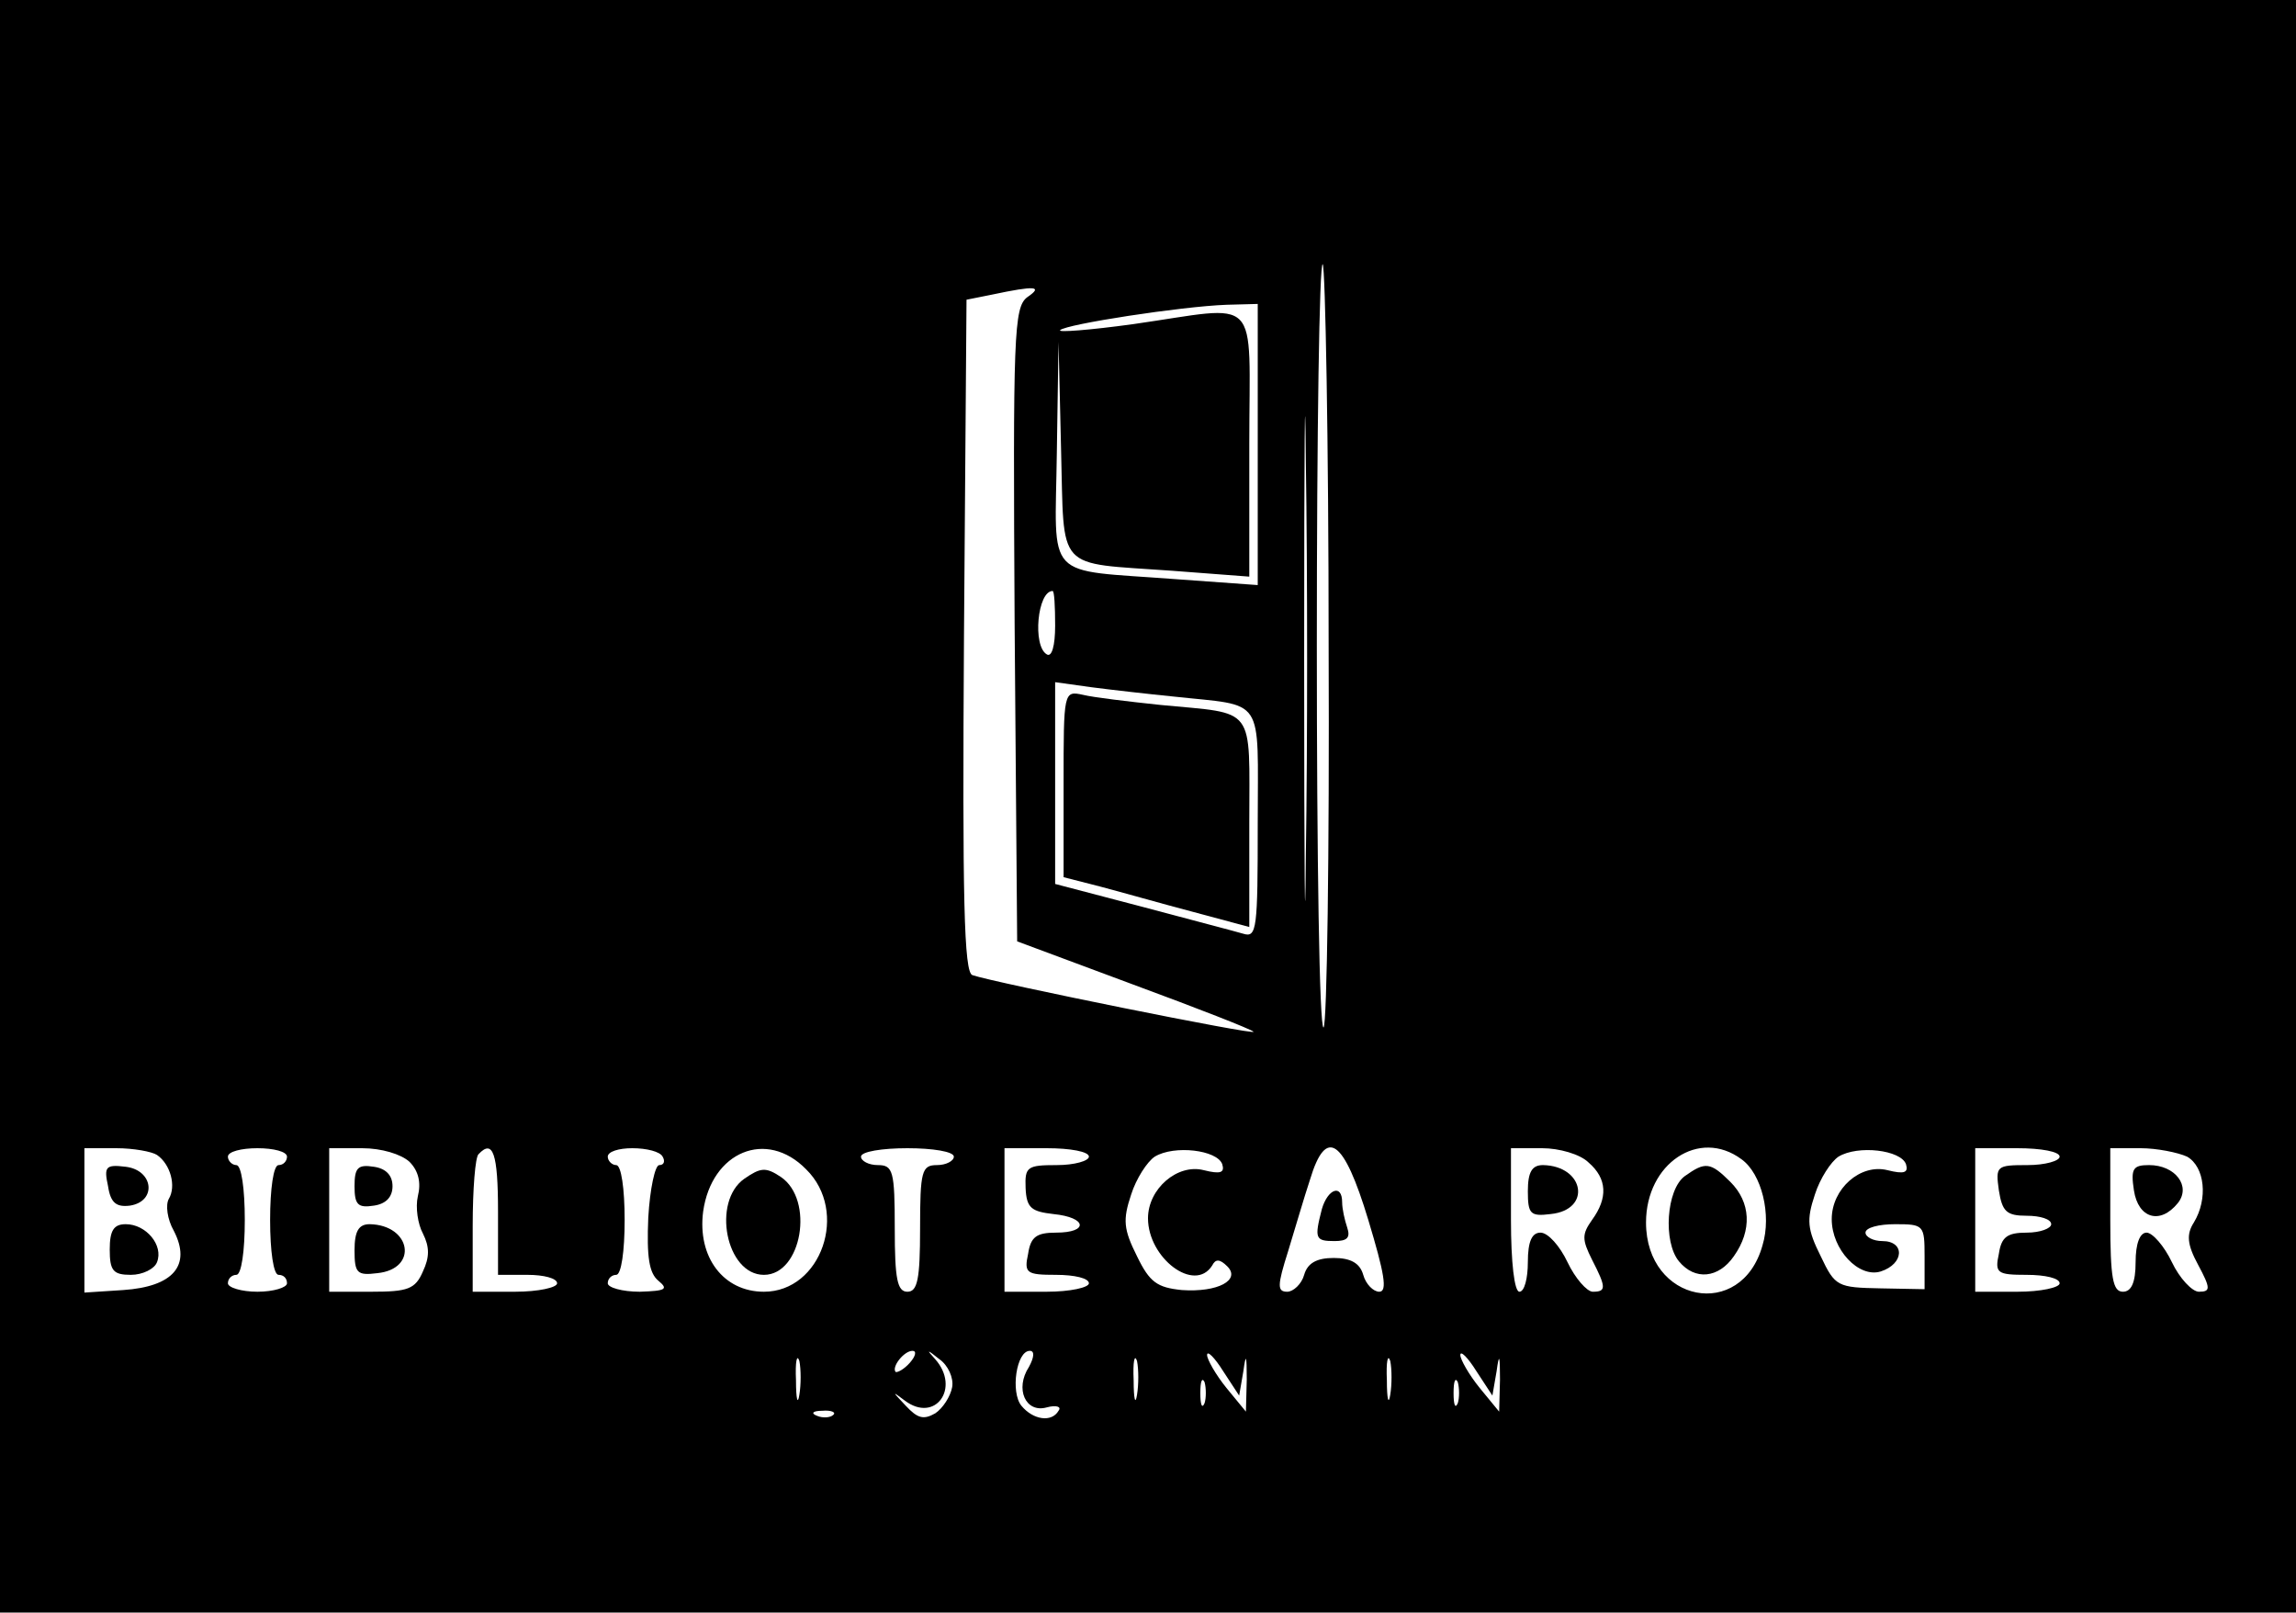 <?xml version="1.0" standalone="no"?>
<!DOCTYPE svg PUBLIC "-//W3C//DTD SVG 20010904//EN"
 "http://www.w3.org/TR/2001/REC-SVG-20010904/DTD/svg10.dtd">
<svg version="1.0" xmlns="http://www.w3.org/2000/svg"
 width="272pt" height="191pt" viewBox="0 0 272 191"
 preserveAspectRatio="xMidYMid meet">

<g transform="translate(0,191) scale(0.1,-0.1)"
fill="#000000" stroke="none">
<path d="M0 955 l0 -955 1360 0 1360 0 0 955 0 955 -1360 0 -1360 0 0 -955z
m1574 189 c1 -245 -2 -448 -6 -451 -5 -2 -8 202 -8 453 0 252 3 454 7 451 3
-4 7 -208 7 -453z m-27 -247 c-1 -127 -2 -23 -2 233 0 256 1 360 2 232 2 -127
2 -337 0 -465z m-330 661 c-16 -12 -17 -44 -15 -388 l3 -375 137 -51 c76 -28
140 -53 143 -56 5 -5 -307 58 -333 67 -10 3 -12 89 -10 402 l3 398 30 6 c52
11 61 10 42 -3z m273 -174 l0 -167 -97 7 c-158 12 -143 -4 -141 150 l2 131 3
-127 c4 -147 -8 -134 131 -144 l92 -7 0 157 c0 181 16 164 -138 142 -51 -7
-90 -10 -86 -7 7 7 143 28 197 30 l37 1 0 -166z m-240 -215 c0 -24 -4 -38 -10
-34 -17 10 -11 75 7 75 2 0 3 -18 3 -41z m140 -84 c110 -12 100 3 100 -151 0
-124 -1 -135 -17 -130 -10 3 -64 17 -120 32 l-103 27 0 120 0 119 43 -6 c23
-3 67 -8 97 -11z m-1204 -543 c16 -11 23 -37 14 -52 -4 -7 -2 -24 6 -38 21
-41 -1 -66 -60 -70 l-46 -3 0 85 0 86 38 0 c20 0 42 -4 48 -8z m154 -2 c0 -5
-4 -10 -10 -10 -6 0 -10 -28 -10 -65 0 -37 4 -65 10 -65 6 0 10 -4 10 -10 0
-5 -16 -10 -35 -10 -19 0 -35 5 -35 10 0 6 5 10 10 10 6 0 10 28 10 65 0 37
-4 65 -10 65 -5 0 -10 5 -10 10 0 6 16 10 35 10 19 0 35 -4 35 -10z m145 -6
c11 -11 14 -25 10 -41 -3 -13 0 -33 6 -44 8 -16 8 -28 0 -45 -9 -21 -18 -24
-61 -24 l-50 0 0 85 0 85 39 0 c23 0 46 -7 56 -16z m105 -59 l0 -75 35 0 c19
0 35 -4 35 -10 0 -5 -22 -10 -50 -10 l-50 0 0 78 c0 43 3 82 7 85 17 18 23 1
23 -68z m195 65 c3 -5 2 -10 -4 -10 -5 0 -11 -28 -13 -62 -2 -47 1 -66 12 -75
12 -10 9 -12 -22 -13 -21 0 -38 5 -38 10 0 6 5 10 10 10 6 0 10 28 10 65 0 37
-4 65 -10 65 -5 0 -10 5 -10 10 0 6 13 10 29 10 17 0 33 -4 36 -10z m170 -15
c51 -50 18 -145 -50 -145 -48 0 -79 41 -72 95 10 71 75 98 122 50z m175 15 c0
-5 -9 -10 -20 -10 -18 0 -20 -7 -20 -75 0 -60 -3 -75 -15 -75 -12 0 -15 15
-15 75 0 68 -2 75 -20 75 -11 0 -20 5 -20 10 0 6 25 10 55 10 30 0 55 -4 55
-10z m160 0 c0 -5 -17 -10 -38 -10 -35 0 -38 -2 -37 -27 1 -24 7 -28 33 -31
40 -4 42 -22 3 -22 -23 0 -30 -5 -33 -25 -5 -23 -2 -25 33 -25 22 0 39 -4 39
-10 0 -5 -22 -10 -50 -10 l-50 0 0 85 0 85 50 0 c28 0 50 -4 50 -10z m158 -9
c3 -10 -2 -12 -22 -7 -31 8 -66 -22 -66 -57 0 -47 55 -89 76 -56 4 8 9 8 18
-1 16 -16 -11 -31 -54 -28 -29 3 -38 9 -53 40 -16 32 -17 43 -7 73 6 19 19 39
28 45 23 14 74 8 80 -9z m173 -66 c19 -63 23 -85 13 -85 -7 0 -16 9 -19 20 -4
14 -15 20 -35 20 -20 0 -31 -6 -35 -20 -3 -11 -13 -20 -20 -20 -12 0 -12 7 1
48 8 26 19 64 26 85 19 63 40 48 69 -48z m261 68 c22 -19 23 -42 4 -68 -12
-17 -12 -23 0 -47 17 -33 17 -38 1 -38 -7 0 -21 16 -30 35 -9 19 -23 35 -32
35 -10 0 -15 -10 -15 -35 0 -19 -4 -35 -10 -35 -6 0 -10 35 -10 85 l0 85 37 0
c20 0 45 -7 55 -17z m181 4 c24 -17 36 -66 25 -102 -25 -90 -138 -68 -138 27
0 70 63 112 113 75z m195 -6 c3 -10 -2 -12 -22 -7 -32 8 -66 -22 -66 -58 0
-36 32 -70 58 -62 28 9 29 36 2 36 -11 0 -20 5 -20 10 0 6 16 10 35 10 34 0
35 -1 35 -38 l0 -39 -52 1 c-51 1 -54 2 -71 38 -16 32 -17 43 -7 73 6 19 19
39 28 45 23 14 74 8 80 -9z m182 9 c0 -5 -17 -10 -38 -10 -37 0 -38 -1 -34
-30 4 -25 9 -30 33 -30 16 0 29 -4 29 -10 0 -5 -13 -10 -29 -10 -23 0 -30 -5
-33 -25 -5 -23 -2 -25 33 -25 22 0 39 -4 39 -10 0 -5 -22 -10 -50 -10 l-50 0
0 85 0 85 50 0 c28 0 50 -4 50 -10z m151 0 c21 -12 25 -50 8 -78 -9 -14 -8
-26 5 -50 15 -28 15 -32 1 -32 -8 0 -23 16 -32 35 -9 19 -23 35 -30 35 -8 0
-13 -13 -13 -35 0 -24 -5 -35 -15 -35 -12 0 -15 16 -15 85 l0 85 36 0 c19 0
44 -5 55 -10z m-1644 -282 c-2 -13 -4 -5 -4 17 -1 22 1 32 4 23 2 -10 2 -28 0
-40z m131 38 c-7 -8 -15 -12 -17 -11 -5 6 10 25 20 25 5 0 4 -6 -3 -14z m50
-29 c-2 -11 -11 -25 -20 -31 -14 -8 -21 -6 -35 9 -16 17 -17 18 -1 6 36 -27
66 15 36 49 -11 12 -10 12 5 0 10 -7 17 -22 15 -33z m91 24 c-17 -26 -4 -55
21 -48 11 3 18 1 14 -4 -8 -14 -30 -11 -44 6 -13 16 -6 65 10 65 6 0 5 -8 -1
-19z m128 -33 c-2 -13 -4 -5 -4 17 -1 22 1 32 4 23 2 -10 2 -28 0 -40z m126
28 c3 22 4 19 4 -10 l-1 -38 -23 28 c-13 16 -23 34 -23 39 0 6 9 -3 19 -19
l19 -29 5 29z m174 -28 c-2 -13 -4 -5 -4 17 -1 22 1 32 4 23 2 -10 2 -28 0
-40z m126 28 c3 22 4 19 4 -10 l-1 -38 -23 28 c-13 16 -23 34 -23 39 0 6 9 -3
19 -19 l19 -29 5 29z m-346 -38 c-3 -7 -5 -2 -5 12 0 14 2 19 5 13 2 -7 2 -19
0 -25z m300 0 c-3 -7 -5 -2 -5 12 0 14 2 19 5 13 2 -7 2 -19 0 -25z m-740 -14
c-3 -3 -12 -4 -19 -1 -8 3 -5 6 6 6 11 1 17 -2 13 -5z"/>
<path d="M1260 981 l0 -110 43 -11 c23 -6 72 -20 110 -30 l67 -18 0 123 c0
141 9 129 -105 140 -38 4 -80 9 -92 12 -23 5 -23 4 -23 -106z"/>
<path d="M128 505 c3 -20 10 -25 26 -23 32 5 28 42 -5 46 -24 3 -26 0 -21 -23z"/>
<path d="M130 430 c0 -25 4 -30 25 -30 14 0 28 7 31 15 8 20 -13 45 -37 45
-14 0 -19 -7 -19 -30z"/>
<path d="M420 505 c0 -22 4 -26 23 -23 14 2 22 10 22 23 0 13 -8 21 -22 23
-19 3 -23 -1 -23 -23z"/>
<path d="M420 429 c0 -27 3 -30 27 -27 49 5 40 57 -9 58 -13 0 -18 -8 -18 -31z"/>
<path d="M882 514 c-39 -27 -22 -114 23 -114 45 0 60 89 20 116 -18 12 -24 11
-43 -2z"/>
<path d="M1566 478 c-9 -35 -8 -38 15 -38 15 0 19 4 15 16 -3 9 -6 22 -6 30 0
22 -17 16 -24 -8z"/>
<path d="M1810 499 c0 -27 3 -30 27 -27 49 5 40 57 -9 58 -13 0 -18 -8 -18
-31z"/>
<path d="M1996 517 c-22 -16 -26 -78 -7 -101 19 -23 47 -20 65 6 22 31 20 64
-4 88 -24 24 -30 24 -54 7z"/>
<path d="M2528 500 c5 -33 31 -41 52 -15 16 20 -3 45 -34 45 -19 0 -22 -4 -18
-30z"/>
</g>
</svg>

